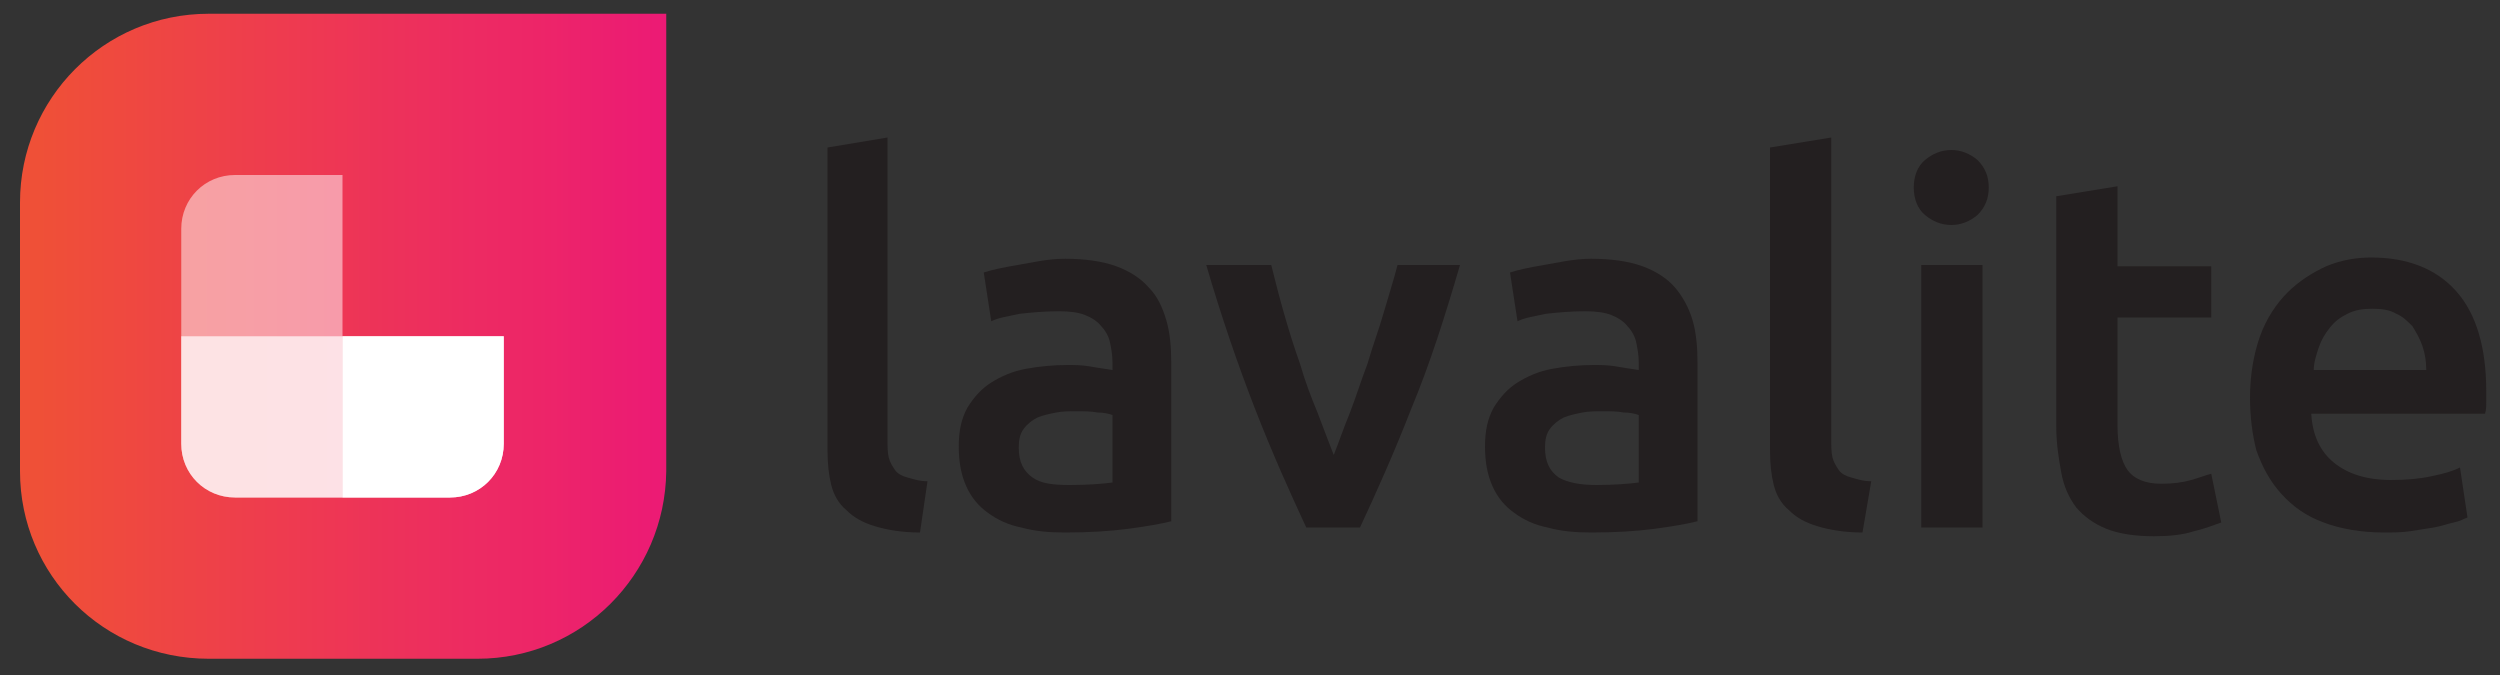 <?xml version="1.0" encoding="utf-8"?>
<!-- Generator: Adobe Illustrator 21.0.0, SVG Export Plug-In . SVG Version: 6.00 Build 0)  -->
<svg version="1.1" id="Layer_1" xmlns="http://www.w3.org/2000/svg" x="0px"
	 y="0px"
	 viewBox="0 0 200 54" style="enable-background:new 0 0 200 54;" xml:space="preserve">
<rect x="0" y="0" width="200" height="54" fill="#333333" stroke="none"/>
<style type="text/css">
	.st0{fill:#231F20;}
	.st1{fill:url(#SVGID_1_);}
	.st2{opacity:0.5;}
	.st3{fill:#FFFFFF;}
	.st4{opacity:0.7;}
</style>
    <g>
	<path class="st0" d="M73.6,42.6c-1.4,0-2.6-0.2-3.6-0.5c-1-0.3-1.7-0.7-2.3-1.3c-0.6-0.5-1-1.2-1.2-2c-0.2-0.8-0.3-1.7-0.3-2.8
		V11.8L71,11v24.1c0,0.6,0,1.1,0.1,1.5c0.1,0.4,0.3,0.7,0.5,1c0.2,0.3,0.6,0.5,1,0.6c0.4,0.1,0.9,0.3,1.6,0.3L73.6,42.6z"/>
        <path class="st0" d="M85.2,20.7c1.6,0,3,0.2,4.1,0.6c1.1,0.4,2,1,2.6,1.7c0.7,0.7,1.1,1.6,1.4,2.6c0.3,1,0.4,2.2,0.4,3.4v12.7
		c-0.8,0.2-1.9,0.4-3.4,0.6c-1.5,0.2-3.2,0.3-5.1,0.3c-1.3,0-2.4-0.1-3.5-0.4c-1-0.2-1.9-0.6-2.7-1.2c-0.7-0.5-1.3-1.2-1.7-2.1
		c-0.4-0.9-0.6-1.9-0.6-3.2c0-1.2,0.2-2.2,0.7-3.1c0.5-0.8,1.1-1.5,1.9-2c0.8-0.5,1.7-0.9,2.8-1.1c1.1-0.2,2.2-0.3,3.3-0.3
		c0.5,0,1.1,0,1.7,0.1c0.6,0.1,1.2,0.2,1.9,0.3V29c0-0.6-0.1-1.1-0.2-1.6c-0.1-0.5-0.4-1-0.7-1.3c-0.3-0.4-0.8-0.7-1.3-0.9
		s-1.2-0.3-2.1-0.3c-1.1,0-2.2,0.1-3.1,0.2c-0.9,0.2-1.7,0.3-2.3,0.6l-0.6-3.9c0.6-0.2,1.5-0.4,2.7-0.6S83.8,20.7,85.2,20.7z
		 M85.6,38.8c1.5,0,2.6-0.1,3.4-0.2v-5.4c-0.3-0.1-0.7-0.2-1.2-0.2c-0.5-0.1-1.1-0.1-1.7-0.1c-0.5,0-1.1,0-1.6,0.1
		c-0.5,0.1-1,0.2-1.5,0.4c-0.4,0.2-0.8,0.5-1.1,0.9c-0.3,0.4-0.4,0.9-0.4,1.5c0,1.2,0.4,1.9,1.1,2.4S84.3,38.8,85.6,38.8z"/>
        <path class="st0" d="M104.5,42.2c-1.3-2.8-2.7-5.9-4.1-9.5c-1.4-3.6-2.7-7.4-3.9-11.5h5.2c0.3,1.2,0.6,2.4,1,3.8
		c0.4,1.4,0.8,2.7,1.3,4.1c0.4,1.4,0.9,2.7,1.4,3.9c0.5,1.3,0.9,2.4,1.3,3.4c0.4-1,0.8-2.2,1.3-3.4c0.5-1.3,0.9-2.6,1.4-3.9
		c0.4-1.4,0.9-2.7,1.3-4.1c0.4-1.4,0.8-2.6,1.1-3.8h5c-1.2,4.1-2.4,7.9-3.9,11.5c-1.4,3.6-2.8,6.7-4.1,9.5H104.5z"/>
        <path class="st0" d="M127.3,20.7c1.6,0,3,0.2,4.1,0.6c1.1,0.4,2,1,2.6,1.7s1.1,1.6,1.4,2.6c0.3,1,0.4,2.2,0.4,3.4v12.7
		c-0.8,0.2-1.9,0.4-3.4,0.6c-1.5,0.2-3.2,0.3-5.1,0.3c-1.3,0-2.4-0.1-3.5-0.4c-1-0.2-1.9-0.6-2.7-1.2c-0.7-0.5-1.3-1.2-1.7-2.1
		c-0.4-0.9-0.6-1.9-0.6-3.2c0-1.2,0.2-2.2,0.7-3.1c0.5-0.8,1.1-1.5,1.9-2c0.8-0.5,1.7-0.9,2.8-1.1c1.1-0.2,2.2-0.3,3.3-0.3
		c0.5,0,1.1,0,1.7,0.1c0.6,0.1,1.2,0.2,1.9,0.3V29c0-0.6-0.1-1.1-0.2-1.6c-0.1-0.5-0.4-1-0.7-1.3c-0.3-0.4-0.8-0.7-1.3-0.9
		s-1.2-0.3-2.1-0.3c-1.1,0-2.2,0.1-3.1,0.2c-0.9,0.2-1.7,0.3-2.3,0.6l-0.6-3.9c0.6-0.2,1.5-0.4,2.7-0.6S125.9,20.7,127.3,20.7z
		 M127.7,38.8c1.5,0,2.6-0.1,3.4-0.2v-5.4c-0.3-0.1-0.7-0.2-1.2-0.2c-0.5-0.1-1.1-0.1-1.7-0.1c-0.5,0-1.1,0-1.6,0.1
		c-0.5,0.1-1,0.2-1.5,0.4c-0.4,0.2-0.8,0.5-1.1,0.9c-0.3,0.4-0.4,0.9-0.4,1.5c0,1.2,0.4,1.9,1.1,2.4
		C125.4,38.6,126.4,38.8,127.7,38.8z"/>
        <path class="st0" d="M149,42.6c-1.4,0-2.6-0.2-3.6-0.5c-1-0.3-1.7-0.7-2.3-1.3c-0.6-0.5-1-1.2-1.2-2c-0.2-0.8-0.3-1.7-0.3-2.8V11.8
		l4.9-0.8v24.1c0,0.6,0,1.1,0.1,1.5c0.1,0.4,0.3,0.7,0.5,1c0.2,0.3,0.6,0.5,1,0.6c0.4,0.1,0.9,0.3,1.6,0.3L149,42.6z"/>
        <path class="st0" d="M159.1,15c0,0.9-0.3,1.6-0.9,2.2c-0.6,0.5-1.3,0.8-2.1,0.8c-0.8,0-1.5-0.3-2.1-0.8c-0.6-0.5-0.9-1.3-0.9-2.2
		c0-0.9,0.3-1.7,0.9-2.2c0.6-0.5,1.3-0.8,2.1-0.8c0.8,0,1.5,0.3,2.1,0.8C158.8,13.4,159.1,14.1,159.1,15z M158.6,42.2h-4.9v-21h4.9
		V42.2z"/>
        <path class="st0" d="M164.5,15.7l4.9-0.8v6.4h7.5v4.1h-7.5v8.6c0,1.7,0.3,2.9,0.8,3.6c0.5,0.7,1.4,1.1,2.7,1.1
		c0.9,0,1.7-0.1,2.4-0.3c0.7-0.2,1.2-0.4,1.6-0.5l0.8,3.9c-0.6,0.2-1.3,0.5-2.2,0.7c-0.9,0.3-2,0.4-3.2,0.4c-1.5,0-2.8-0.2-3.8-0.6
		c-1-0.4-1.8-1-2.4-1.7c-0.6-0.8-1-1.7-1.2-2.8c-0.2-1.1-0.4-2.3-0.4-3.7V15.7z"/>
        <path class="st0" d="M180,31.8c0-1.8,0.3-3.5,0.8-4.9c0.5-1.4,1.3-2.6,2.2-3.5c0.9-0.9,2-1.6,3.1-2.1c1.2-0.5,2.4-0.7,3.6-0.7
		c2.9,0,5.2,0.9,6.8,2.7c1.6,1.8,2.4,4.5,2.4,8c0,0.3,0,0.6,0,0.9c0,0.3,0,0.6-0.1,0.9h-13.9c0.1,1.7,0.7,3,1.8,3.9
		c1.1,0.9,2.6,1.4,4.6,1.4c1.2,0,2.3-0.1,3.2-0.3c1-0.2,1.7-0.4,2.3-0.7l0.6,4c-0.3,0.1-0.6,0.3-1.1,0.4c-0.5,0.1-1,0.3-1.6,0.4
		c-0.6,0.1-1.3,0.2-1.9,0.3c-0.7,0.1-1.4,0.1-2.1,0.1c-1.8,0-3.5-0.3-4.8-0.8c-1.4-0.5-2.5-1.3-3.4-2.3c-0.9-1-1.5-2.1-2-3.5
		C180.2,34.8,180,33.4,180,31.8z M194.1,29.6c0-0.7-0.1-1.3-0.3-1.9c-0.2-0.6-0.5-1.1-0.8-1.6c-0.4-0.4-0.8-0.8-1.3-1
		c-0.5-0.3-1.1-0.4-1.9-0.4c-0.8,0-1.4,0.1-2,0.4c-0.6,0.3-1,0.6-1.4,1.1c-0.4,0.5-0.7,1-0.9,1.6c-0.2,0.6-0.4,1.2-0.4,1.8H194.1z"
        />
</g>
    <g>
	<g>
		
			<linearGradient id="SVGID_1_" gradientUnits="userSpaceOnUse" x1="-320.704" y1="-248.064" x2="-320.56"
                            y2="-248.064" gradientTransform="matrix(360 0 0 -360 115455 -89276)">
			<stop offset="0" style="stop-color:#EF5037"/>
                <stop offset="1" style="stop-color:#EC1A75"/>
		</linearGradient>
        <path class="st1" d="M38.2,52.7H16.7C8.3,52.7,1.6,46,1.6,37.7V16.2c0-8.3,6.7-15.1,15.1-15.1h36.6v36.6
			C53.2,46,46.5,52.7,38.2,52.7z"/>
	</g>
        <g class="st2">
		<path class="st3" d="M27.4,14h-8.6c-2.4,0-4.3,1.9-4.3,4.3v17.2c0,2.4,1.9,4.3,4.3,4.3h8.6V14"/>
	</g>
        <g class="st4">
		<path class="st3" d="M40.3,26.9H14.5v8.6c0,2.4,1.9,4.3,4.3,4.3H36c2.4,0,4.3-1.9,4.3-4.3V26.9"/>
	</g>
        <g>
		<path class="st3" d="M36,39.8h-8.6V26.9h12.9v8.6C40.3,37.9,38.4,39.8,36,39.8z"/>
	</g>
</g>
</svg>
